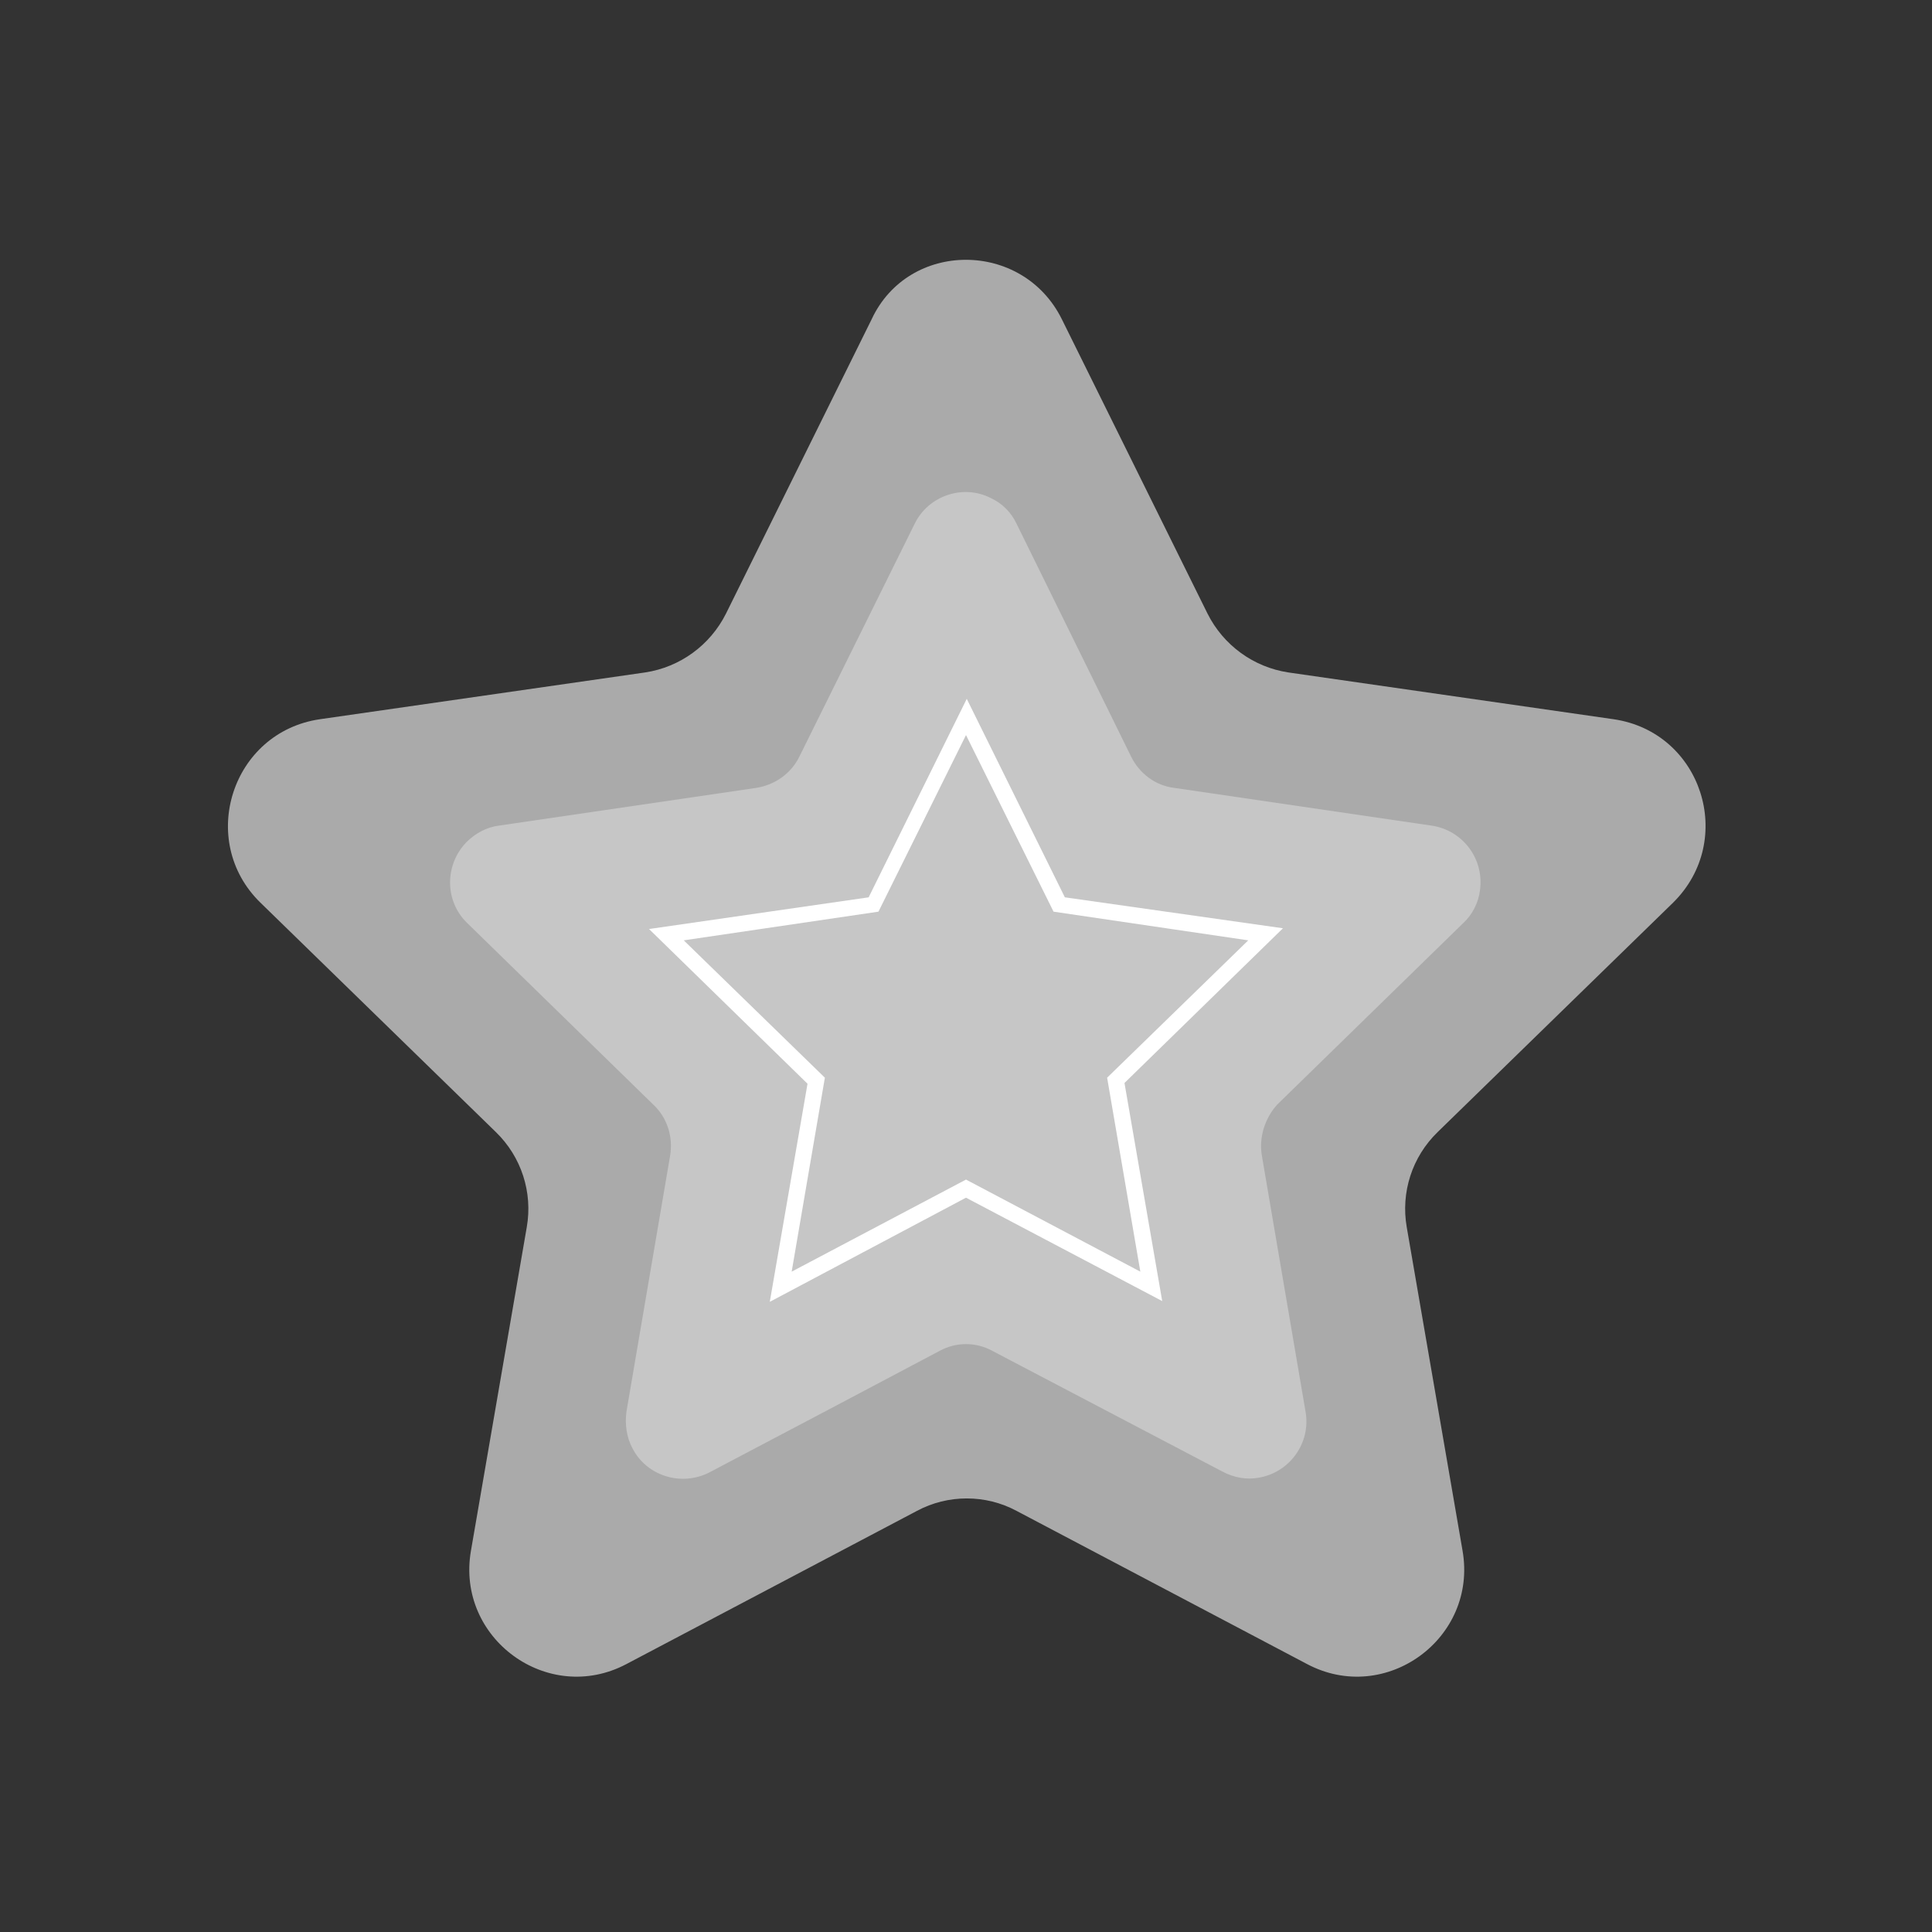 <?xml version="1.0" encoding="utf-8"?>
<!-- Generator: Adobe Illustrator 27.6.1, SVG Export Plug-In . SVG Version: 6.00 Build 0)  -->
<svg version="1.1" id="Warstwa_1" xmlns="http://www.w3.org/2000/svg" xmlns:xlink="http://www.w3.org/1999/xlink" x="0px" y="0px"
	 viewBox="0 0 256 256" style="enable-background:new 0 0 256 256;" xml:space="preserve">
<rect x="0" y="0" width="256" height="256" fill="#333333" stroke="none"/>
<style type="text/css">
	.st0{fill:#AAAAAA;}
	.st1{fill:#C6C6C6;}
	.st2{fill:#FFFFFF;}
</style>
<g>
	<path class="st0" d="M140.7,42.3l19.3,39c2.1,4.2,6.1,7.1,10.7,7.8l43.1,6.2c11.7,1.7,16.3,16,7.9,24.3L190.5,150
		c-3.4,3.3-4.9,8-4.1,12.6l7.4,42.9c2,11.6-10.2,20.5-20.6,15l-38.5-20.3c-4.1-2.2-9.1-2.2-13.2,0l-38.5,20.3
		c-10.4,5.5-22.6-3.4-20.6-15l7.4-42.9c0.8-4.6-0.7-9.3-4.1-12.6l-31.2-30.4c-8.4-8.2-3.8-22.6,7.9-24.3l43.1-6.2
		c4.6-0.7,8.6-3.6,10.7-7.8l19.3-39C120.4,31.8,135.5,31.8,140.7,42.3z"/>
	<path class="st1" d="M167.2,153.1l5.8,34c0.7,4.1-2.1,8-6.2,8.7c-1.6,0.3-3.3,0-4.8-0.8l-30.5-16c-2.2-1.2-4.8-1.2-7,0l-13.8,7.3
		l-16.7,8.8c-3.7,1.9-8.3,0.5-10.2-3.2c-0.8-1.5-1-3.2-0.8-4.8l5.8-34c0.4-2.5-0.4-5-2.2-6.7l-24.7-24.1c-3-2.9-3-7.7-0.1-10.7
		c1.2-1.2,2.7-2,4.3-2.2l34.1-5c2.5-0.4,4.6-1.9,5.7-4.1l15.3-30.9c1.8-3.7,6.4-5.3,10.1-3.4c1.5,0.7,2.7,1.9,3.4,3.4l12.3,25
		l2.9,5.9c1.1,2.2,3.2,3.8,5.7,4.1l34.1,5c4.1,0.6,7,4.4,6.4,8.6c-0.2,1.6-1,3.2-2.2,4.3l-24.7,24.1
		C167.6,148.2,166.8,150.7,167.2,153.1z"/>
	<path class="st2" d="M102,172.5l5-28.9l-21-20.5l29.1-4.2l13-26.3l13,26.3L170,123l-21,20.5l5,28.9l-26-13.7L102,172.5z
		 M90.6,124.6l18.7,18.2l-4.4,25.7l23.1-12.2l23.1,12.2l-4.4-25.7l18.7-18.2l-25.8-3.8L128,97.4l-11.6,23.4L90.6,124.6z"/>
</g>
</svg>
